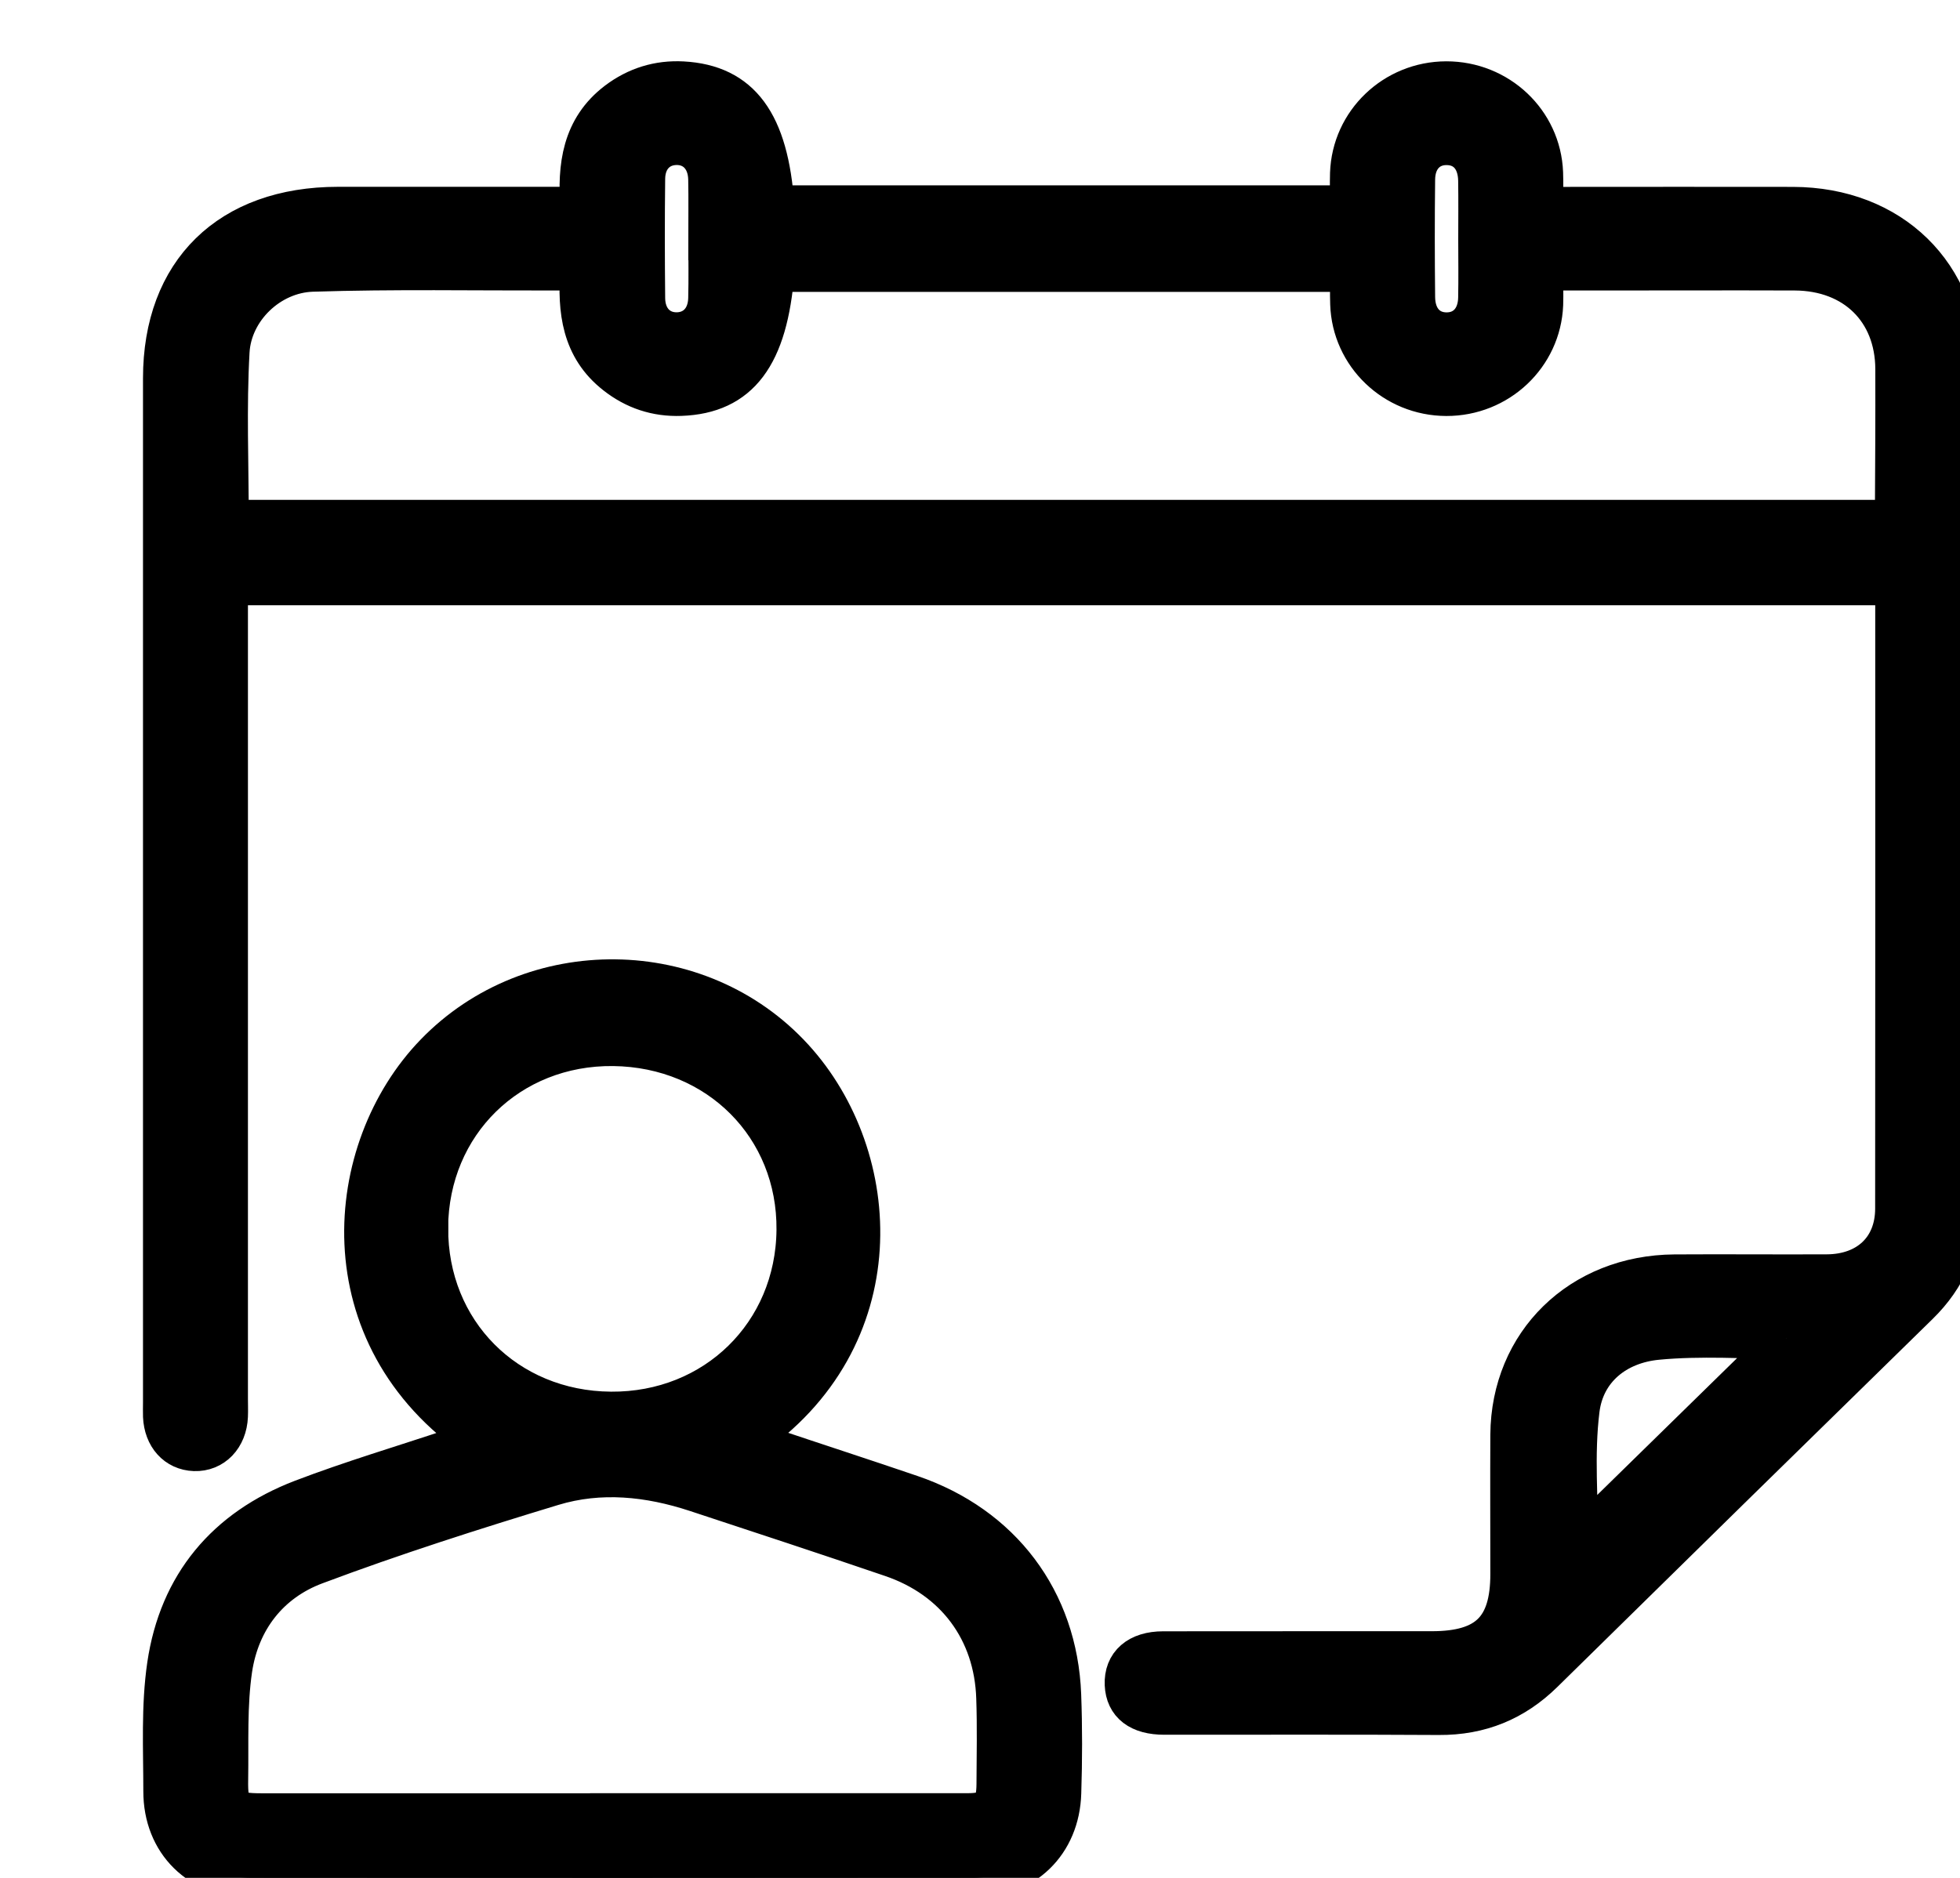 <svg width="24" height="23" viewBox="0 0 24 23" fill="none" xmlns="http://www.w3.org/2000/svg">
<g clip-path="url(#clip0_953_1888)">
<path d="M23.203 7.163H2.786C2.786 7.26 2.786 7.352 2.786 7.445C2.786 10.673 2.786 13.901 2.786 17.13C2.786 17.202 2.789 17.274 2.786 17.346C2.775 17.601 2.606 17.776 2.381 17.768C2.163 17.76 2.012 17.593 2.001 17.346C1.999 17.29 2.001 17.234 2.001 17.177C2.001 12.996 2.001 8.815 2.001 4.633C2.001 3.332 2.811 2.538 4.14 2.538C5.032 2.538 5.923 2.538 6.815 2.538H7.111C7.075 2.036 7.13 1.574 7.559 1.248C7.795 1.07 8.062 0.986 8.36 1.002C9.063 1.041 9.406 1.502 9.477 2.52H16.536C16.536 2.39 16.532 2.257 16.536 2.124C16.557 1.498 17.075 1.003 17.709 1.001C18.344 1 18.866 1.49 18.89 2.117C18.895 2.244 18.89 2.372 18.89 2.539C18.984 2.539 19.069 2.539 19.156 2.539C20.089 2.539 21.022 2.537 21.955 2.539C23.153 2.542 23.997 3.363 23.997 4.535C24 7.947 23.997 11.36 24 14.772C24 15.246 23.832 15.642 23.489 15.977C21.955 17.477 20.424 18.979 18.894 20.484C18.54 20.831 18.123 21.003 17.619 21C16.498 20.993 15.378 20.998 14.256 20.997C13.953 20.997 13.787 20.868 13.777 20.632C13.766 20.383 13.938 20.23 14.243 20.23C15.339 20.228 16.435 20.23 17.532 20.229C18.215 20.229 18.499 19.951 18.499 19.28C18.499 18.711 18.496 18.142 18.499 17.573C18.507 16.449 19.355 15.622 20.505 15.614C21.127 15.61 21.749 15.616 22.371 15.613C22.876 15.61 23.21 15.293 23.211 14.805C23.213 12.297 23.213 9.791 23.212 7.283C23.212 7.251 23.208 7.22 23.203 7.163ZM18.891 3.308C18.891 3.475 18.895 3.602 18.891 3.73C18.866 4.355 18.344 4.847 17.71 4.845C17.076 4.843 16.558 4.347 16.538 3.722C16.533 3.589 16.538 3.456 16.538 3.325H9.478C9.397 4.36 9.049 4.818 8.337 4.844C8.038 4.855 7.773 4.766 7.541 4.583C7.126 4.258 7.076 3.803 7.11 3.308C6.993 3.308 6.905 3.308 6.817 3.308C5.819 3.31 4.821 3.291 3.824 3.323C3.297 3.34 2.836 3.785 2.806 4.303C2.767 4.987 2.796 5.675 2.796 6.372H23.185C23.197 6.347 23.208 6.333 23.208 6.319C23.211 5.718 23.215 5.118 23.213 4.517C23.209 3.799 22.712 3.312 21.979 3.308C21.186 3.305 20.391 3.308 19.598 3.308C19.371 3.308 19.144 3.308 18.892 3.308L18.891 3.308ZM21.875 16.393C21.363 16.393 20.824 16.354 20.293 16.405C19.787 16.453 19.399 16.767 19.337 17.265C19.268 17.818 19.321 18.386 19.321 18.892C20.154 18.077 21.017 17.233 21.874 16.393H21.875ZM8.678 2.938C8.678 2.69 8.682 2.441 8.677 2.193C8.671 1.933 8.506 1.766 8.276 1.771C8.054 1.777 7.898 1.939 7.895 2.187C7.889 2.676 7.89 3.164 7.895 3.653C7.897 3.912 8.064 4.08 8.294 4.075C8.516 4.069 8.67 3.906 8.677 3.659C8.683 3.418 8.679 3.178 8.679 2.938H8.678ZM18.106 2.928C18.106 2.688 18.109 2.448 18.105 2.208C18.1 1.941 17.949 1.775 17.718 1.772C17.487 1.769 17.325 1.936 17.323 2.198C17.317 2.678 17.318 3.159 17.323 3.64C17.325 3.904 17.479 4.073 17.708 4.076C17.939 4.079 18.1 3.911 18.105 3.65C18.11 3.41 18.106 3.17 18.106 2.93V2.928Z" fill="currentColor" stroke="currentColor" stroke-width="0.5" stroke-miterlimit="10"/>
<path d="M5.859 17.636C3.984 16.359 4.2 14.075 5.329 12.908C6.516 11.678 8.559 11.698 9.714 12.964C10.819 14.174 10.956 16.4 9.142 17.627C9.24 17.665 9.323 17.703 9.41 17.732C9.99 17.927 10.573 18.116 11.153 18.314C12.257 18.69 12.944 19.599 12.989 20.757C13.004 21.157 13.003 21.558 12.99 21.959C12.972 22.576 12.535 22.997 11.917 22.998C8.971 23.001 6.024 23.001 3.078 22.998C2.446 22.998 2.004 22.563 2.005 21.938C2.005 21.423 1.977 20.901 2.051 20.396C2.196 19.411 2.771 18.726 3.7 18.37C4.31 18.137 4.938 17.951 5.557 17.744C5.65 17.713 5.74 17.679 5.86 17.636H5.859ZM7.475 22.213C8.931 22.213 10.387 22.213 11.842 22.213C12.129 22.213 12.205 22.138 12.207 21.851C12.209 21.499 12.216 21.147 12.204 20.797C12.178 19.973 11.701 19.332 10.919 19.066C10.123 18.794 9.325 18.532 8.527 18.269C7.947 18.078 7.35 18.015 6.764 18.193C5.789 18.489 4.815 18.8 3.861 19.158C3.292 19.371 2.93 19.838 2.839 20.443C2.774 20.884 2.796 21.339 2.789 21.787C2.782 22.164 2.836 22.214 3.206 22.214C4.629 22.214 6.052 22.214 7.475 22.214V22.213ZM5.238 15.036C5.23 16.31 6.198 17.286 7.48 17.295C8.757 17.305 9.746 16.338 9.758 15.066C9.771 13.799 8.799 12.822 7.51 12.807C6.232 12.793 5.246 13.759 5.237 15.036H5.238Z" fill="currentColor" stroke="currentColor" stroke-width="0.5" stroke-miterlimit="10"/>
</g>
<defs>
<clipPath id="clip0_953_1888">
<rect width="24" height="23" fill="white"/>
</clipPath>
</defs>
</svg>
